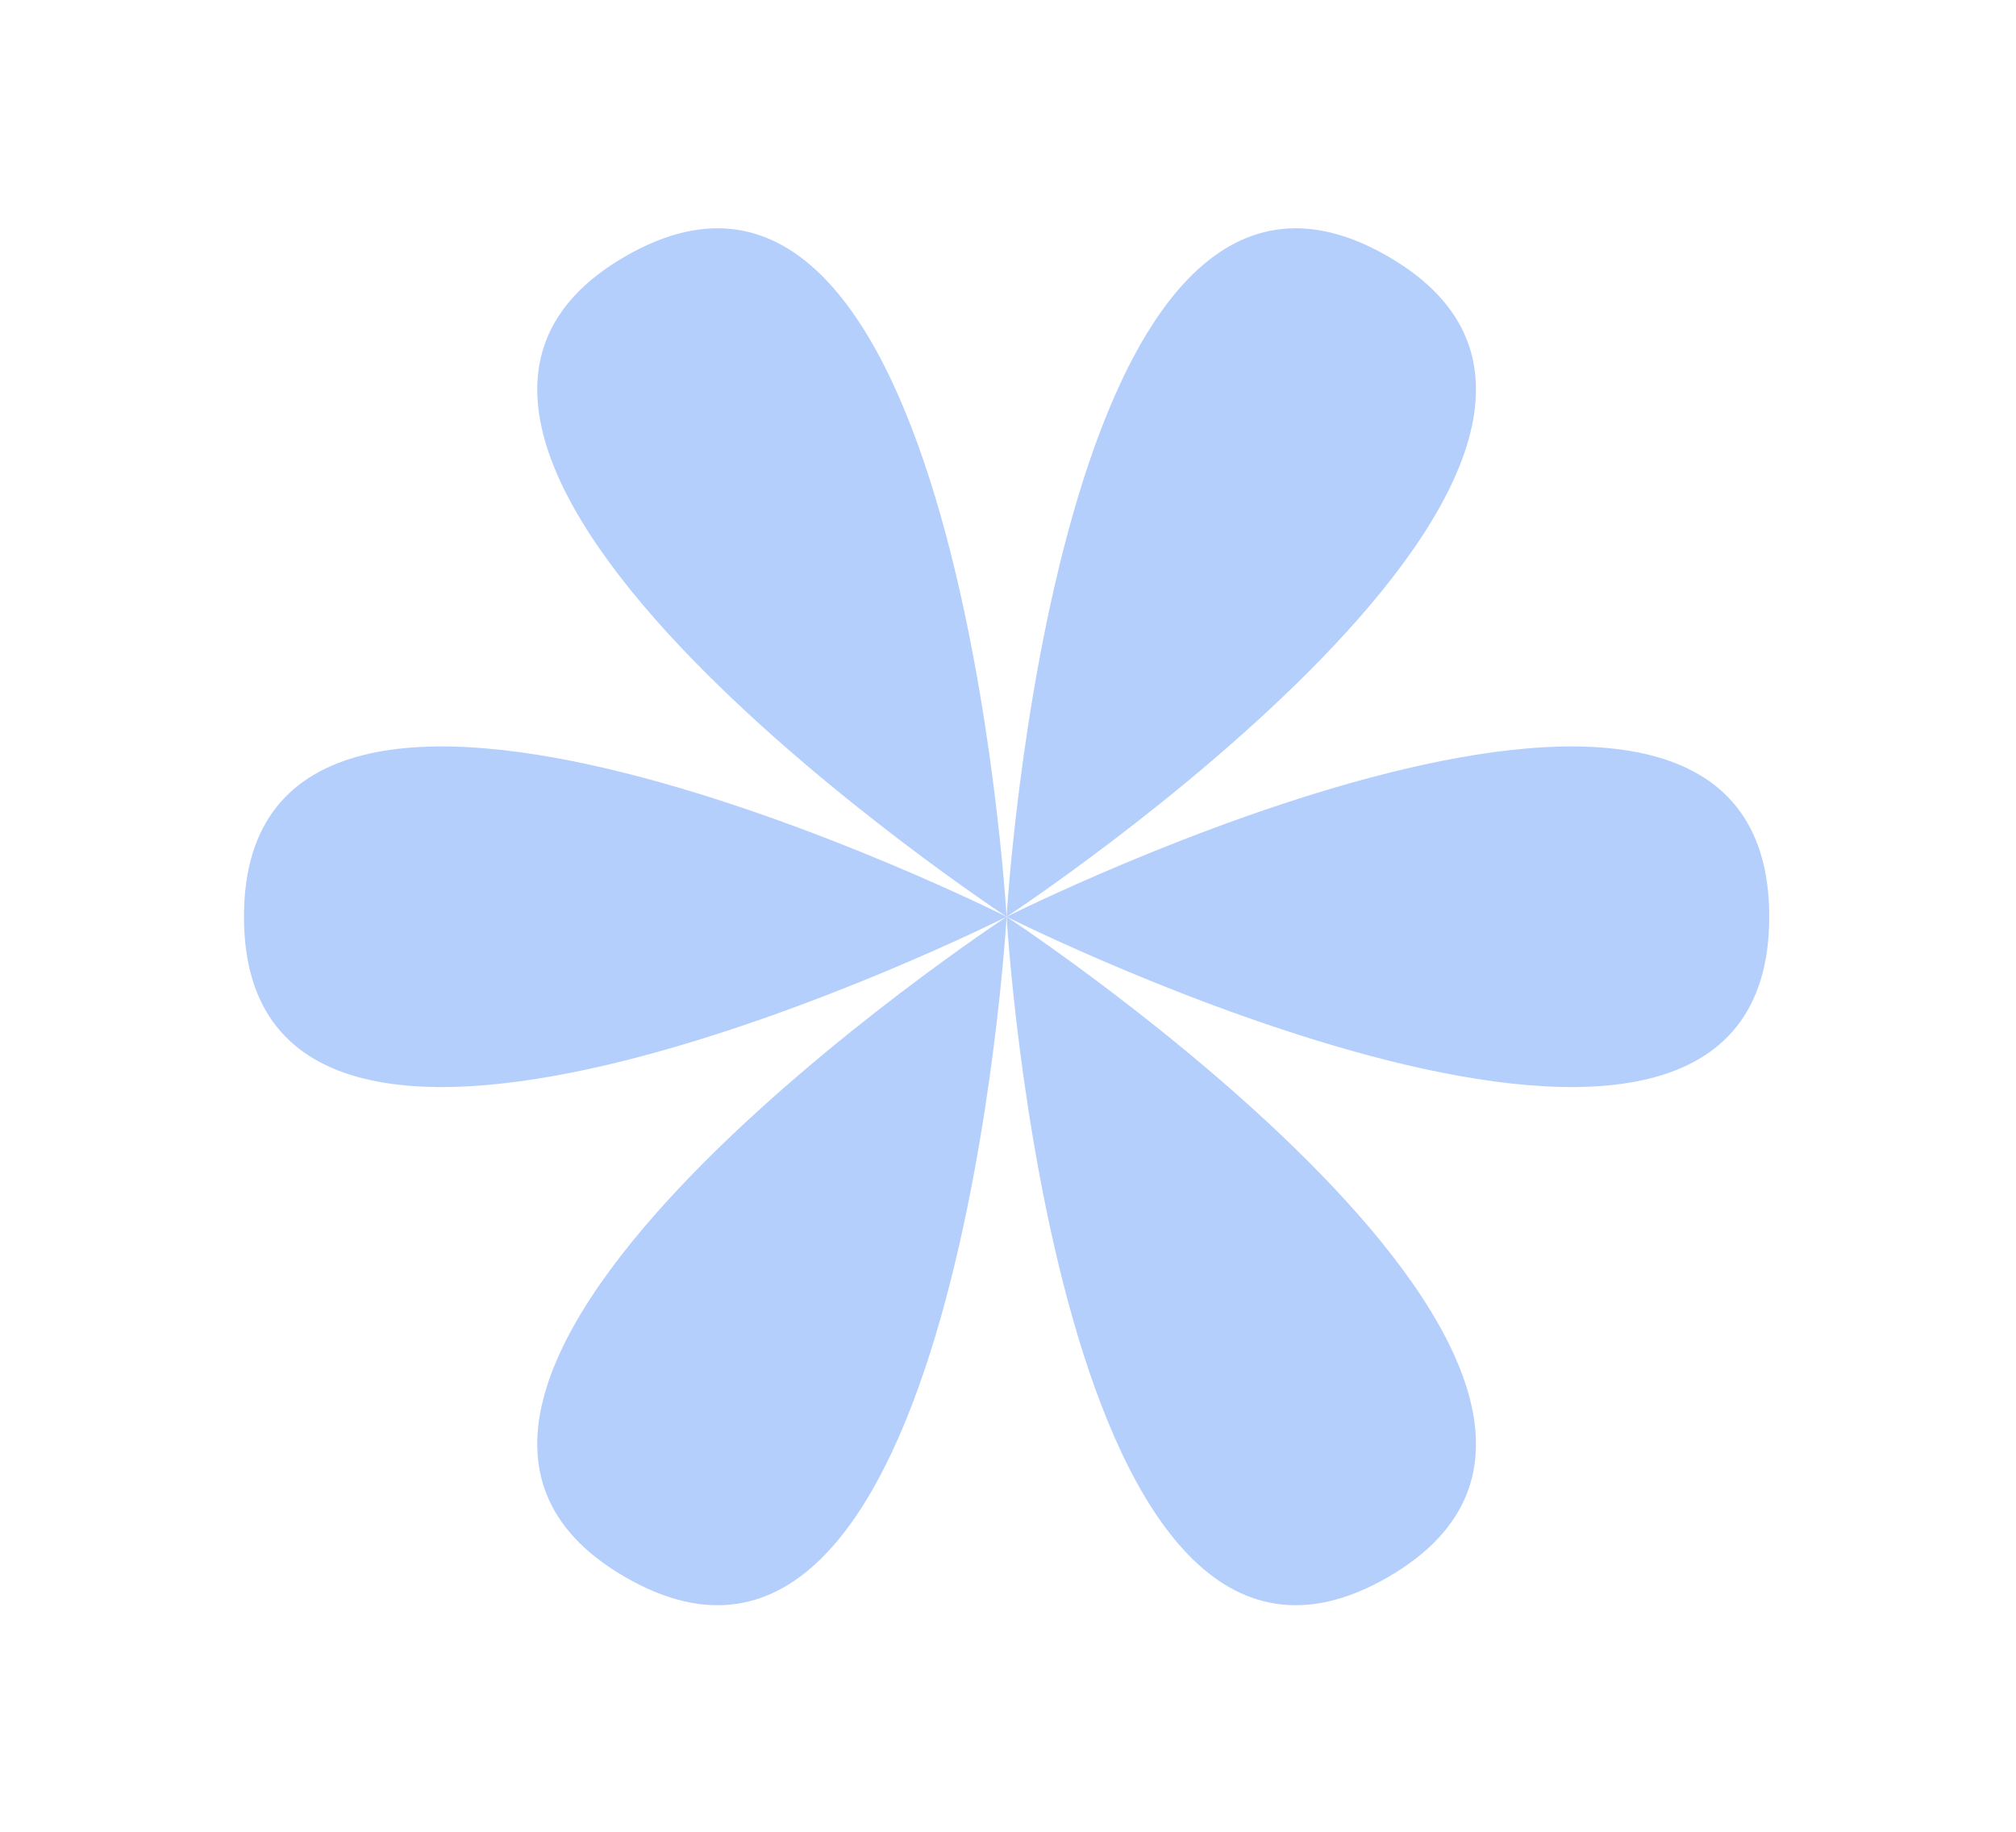 <svg width="471" height="428" viewBox="0 0 471 428" fill="none" xmlns="http://www.w3.org/2000/svg">
<path d="M57 214.2C57 303.733 235.175 214.2 235.175 214.2C235.175 214.2 57 124.667 57 214.2Z" fill="#B5CFFD"/>
<path d="M413.35 214.2C413.35 303.733 235.175 214.2 235.175 214.2C235.175 214.2 413.35 124.667 413.35 214.2Z" fill="#B5CFFD"/>
<path d="M146.088 368.504C223.626 413.271 235.176 214.2 235.176 214.2C235.176 214.2 68.55 323.738 146.088 368.504Z" fill="#B5CFFD"/>
<path d="M324.262 59.896C401.8 104.663 235.175 214.2 235.175 214.2C235.175 214.2 246.724 15.13 324.262 59.896Z" fill="#B5CFFD"/>
<path d="M324.261 368.504C246.724 413.271 235.174 214.2 235.174 214.2C235.174 214.2 401.799 323.738 324.261 368.504Z" fill="#B5CFFD"/>
<path d="M146.088 59.896C68.55 104.663 235.175 214.2 235.175 214.2C235.175 214.2 223.625 15.13 146.088 59.896Z" fill="#B5CFFD"/>
</svg>
